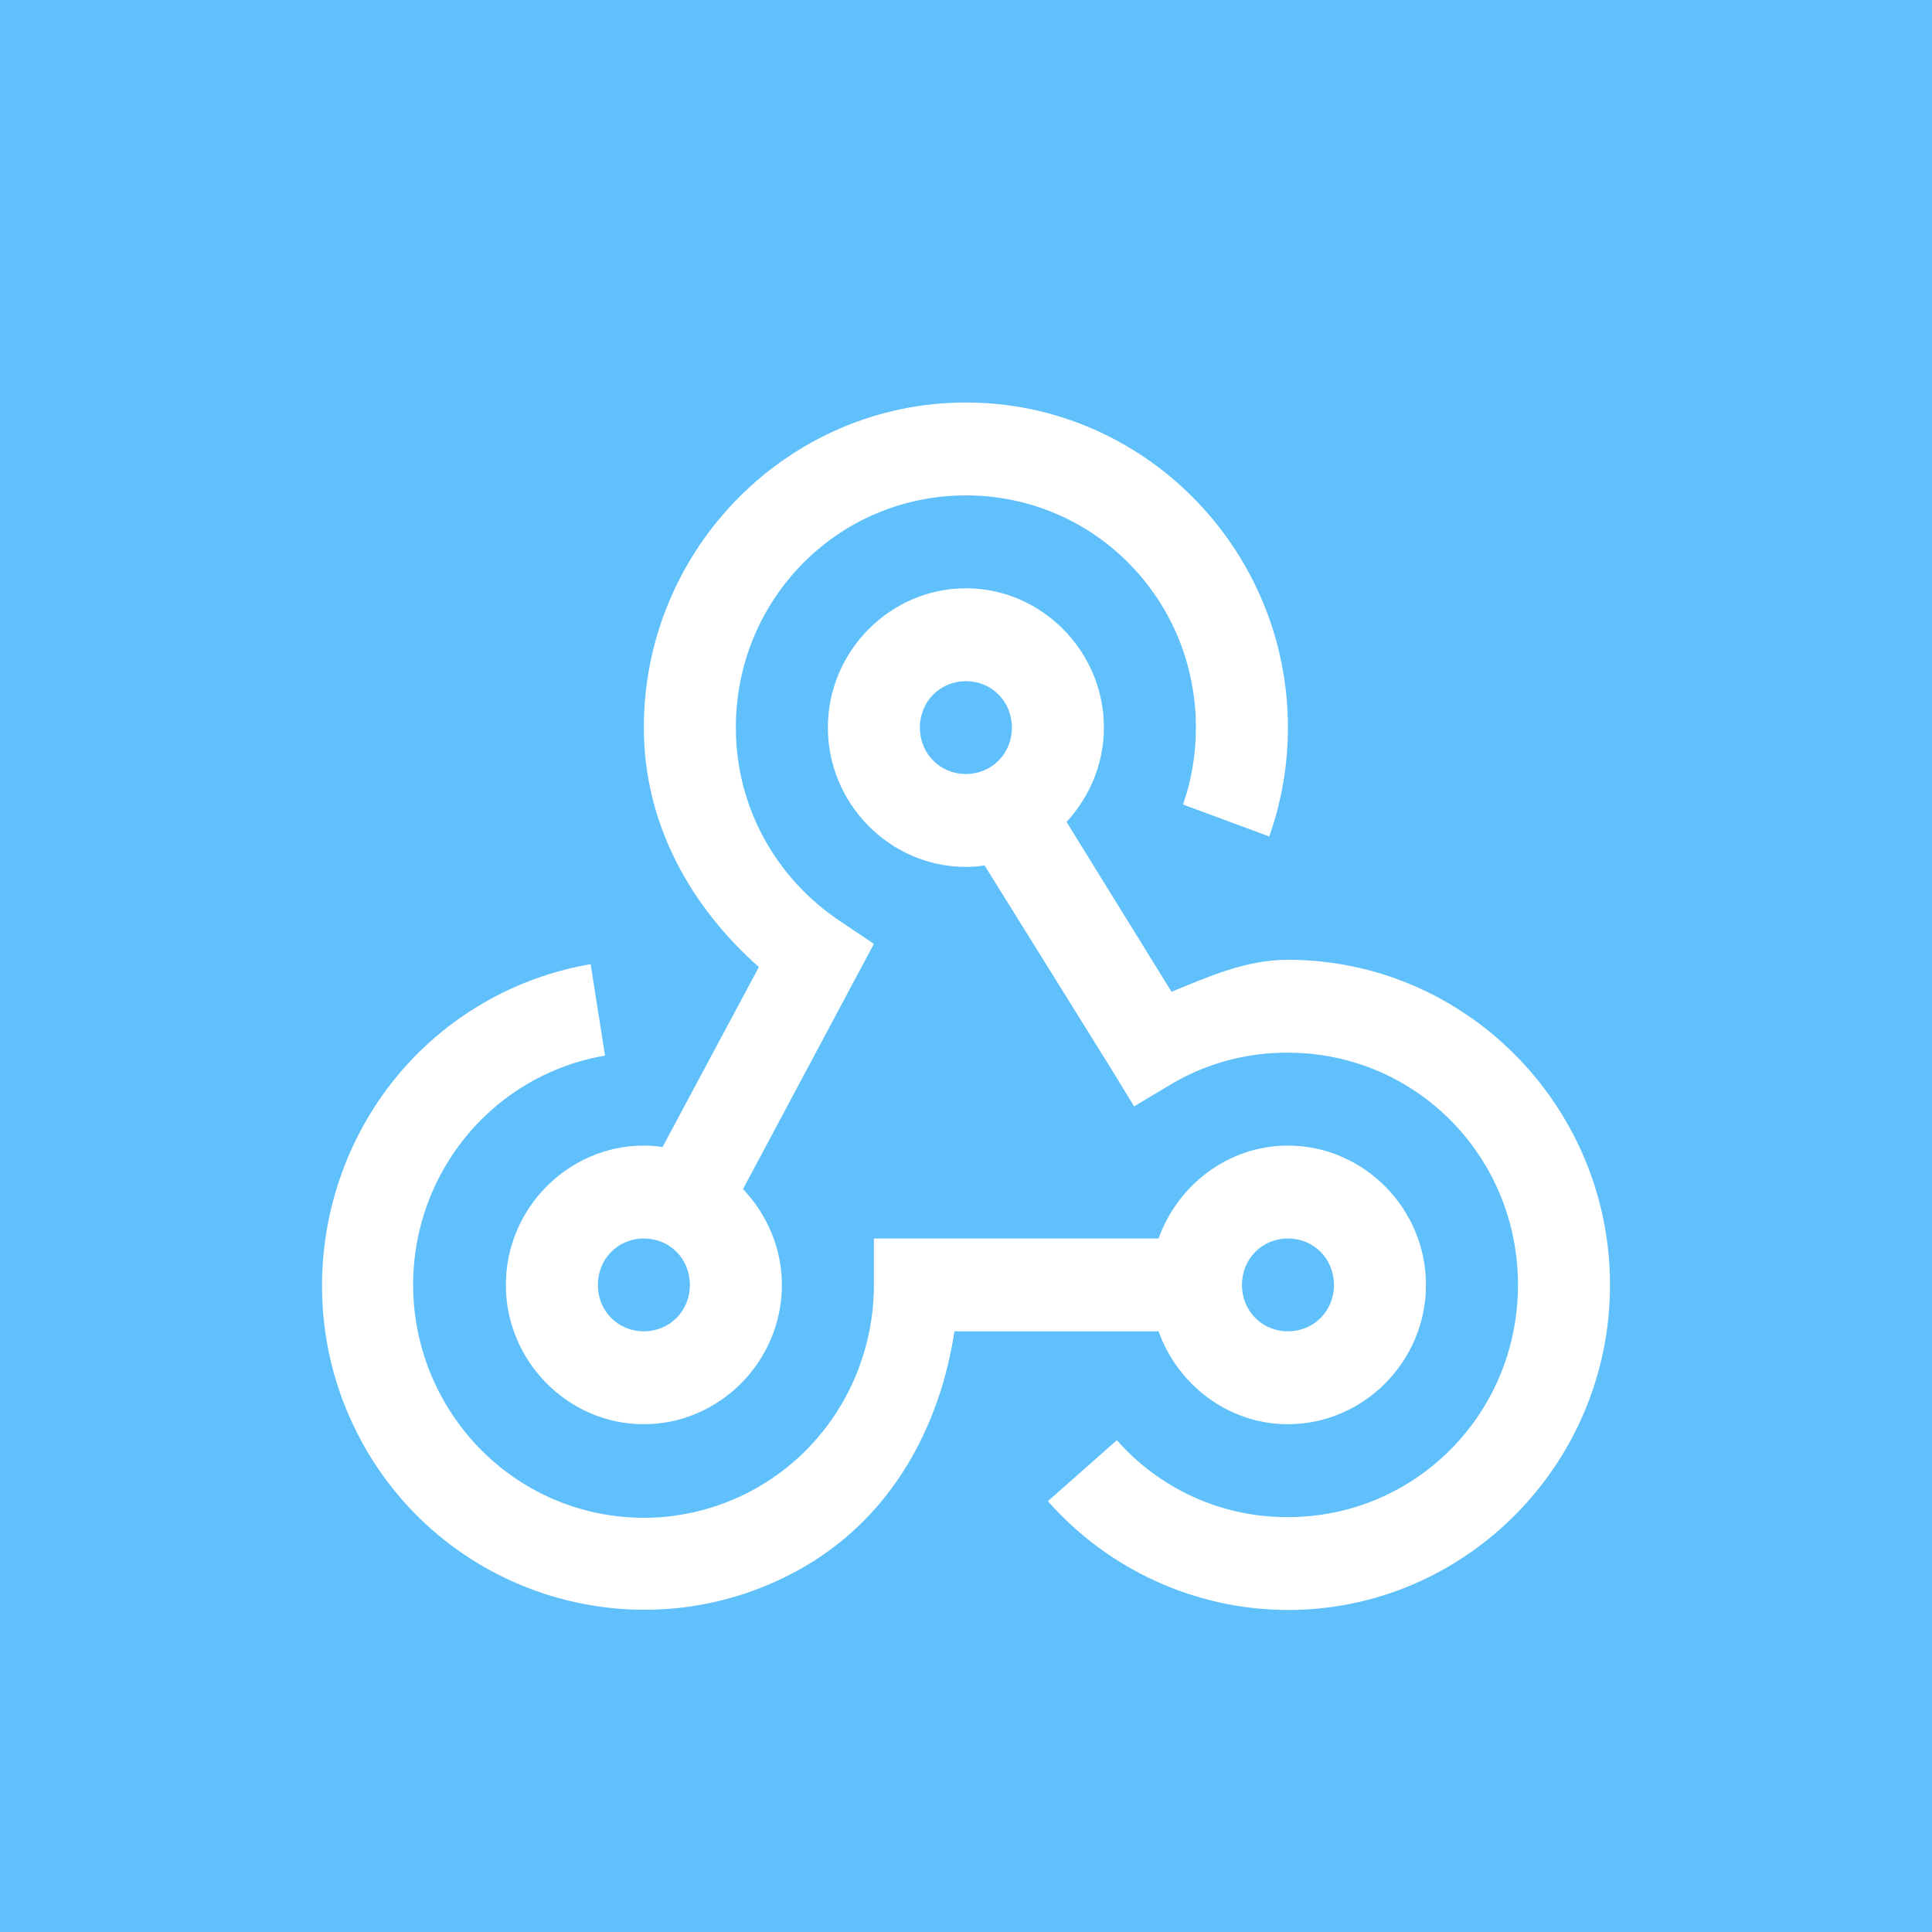 <?xml version="1.0" encoding="UTF-8"?>
<svg width="24px" height="24px" viewBox="0 0 24 24" version="1.1" xmlns="http://www.w3.org/2000/svg" xmlns:xlink="http://www.w3.org/1999/xlink">
    <!-- Generator: Sketch 57.1 (83088) - https://sketch.com -->
    <title>webhook</title>
    <desc>Created with Sketch.</desc>
    <g id="Support-|-Article" stroke="none" stroke-width="1" fill="none" fill-rule="evenodd">
        <g id="Artboard" transform="translate(-1105, -418)">
            <g id="dropdown-copy-4" transform="translate(1097, 78)">
                <g id="row" transform="translate(0, 332)">
                    <g id="webhook" transform="translate(8, 8)">
                        <rect id="Rectangle" fill="#5FC0FC" x="0" y="0" width="24" height="24"></rect>
                        <g id="book-icons/api" fill="#FFFFFF" fill-rule="nonzero">
                            <path d="M11.999,5 C9.796,5 7.998,6.814 7.998,9.038 C7.998,10.247 8.59,11.272 9.427,12.013 L8.23,14.249 C8.153,14.237 8.076,14.231 7.998,14.231 C7.058,14.231 6.284,15.012 6.284,15.962 C6.284,16.911 7.058,17.692 7.998,17.692 C8.938,17.692 9.713,16.911 9.713,15.962 C9.713,15.502 9.525,15.083 9.23,14.771 L10.856,11.725 L10.427,11.437 C9.657,10.92 9.141,10.046 9.141,9.038 C9.141,7.439 10.414,6.154 11.999,6.154 C13.584,6.154 14.856,7.439 14.856,9.038 C14.856,9.377 14.8,9.694 14.696,9.994 L15.767,10.391 C15.921,9.957 15.999,9.499 15.999,9.038 C15.999,6.814 14.202,5 11.999,5 L11.999,5 Z M11.999,7.308 C11.059,7.308 10.284,8.089 10.284,9.038 C10.284,9.988 11.059,10.769 11.999,10.769 C12.079,10.769 12.153,10.762 12.231,10.751 L13.802,13.275 L14.088,13.744 L14.571,13.455 C15.005,13.204 15.498,13.073 15.999,13.077 C17.584,13.077 18.857,14.362 18.857,15.962 C18.857,17.561 17.584,18.846 15.999,18.846 C15.188,18.851 14.414,18.503 13.874,17.891 L13.017,18.648 C13.775,19.506 14.86,19.998 15.999,20 C18.203,20 20,18.186 20,15.962 C20,13.738 18.203,11.923 15.999,11.923 C15.472,11.923 15.015,12.133 14.553,12.32 L13.249,10.21 C13.534,9.902 13.713,9.489 13.713,9.038 C13.713,8.089 12.939,7.308 11.999,7.308 Z M11.999,8.462 C12.321,8.462 12.57,8.714 12.57,9.038 C12.57,9.363 12.32,9.615 11.999,9.615 C11.677,9.615 11.427,9.363 11.427,9.038 C11.427,8.714 11.678,8.462 11.999,8.462 Z M7.337,11.977 C6.88,12.056 6.422,12.216 5.998,12.464 C4.091,13.575 3.433,16.056 4.533,17.981 C5.634,19.905 8.09,20.57 9.998,19.459 C11.09,18.821 11.679,17.71 11.856,16.538 L14.392,16.538 C14.631,17.205 15.26,17.692 15.999,17.692 C16.94,17.692 17.714,16.911 17.714,15.962 C17.714,15.012 16.94,14.231 15.999,14.231 C15.26,14.231 14.631,14.718 14.392,15.385 L10.856,15.385 L10.856,15.962 C10.856,16.958 10.347,17.931 9.427,18.468 C8.769,18.851 7.986,18.955 7.252,18.755 C6.519,18.556 5.894,18.069 5.515,17.404 C5.047,16.585 5.005,15.586 5.404,14.73 C5.803,13.874 6.592,13.27 7.516,13.113 L7.337,11.977 Z M7.998,15.385 C8.32,15.385 8.57,15.637 8.57,15.962 C8.57,16.286 8.319,16.538 7.998,16.538 C7.676,16.538 7.427,16.286 7.427,15.962 C7.427,15.637 7.677,15.385 7.998,15.385 Z M15.999,15.385 C16.321,15.385 16.571,15.637 16.571,15.962 C16.571,16.286 16.321,16.538 15.999,16.538 C15.678,16.538 15.428,16.286 15.428,15.962 C15.428,15.637 15.678,15.385 15.999,15.385 Z" id="surface1"></path>
                        </g>
                    </g>
                </g>
            </g>
        </g>
    </g>
</svg>